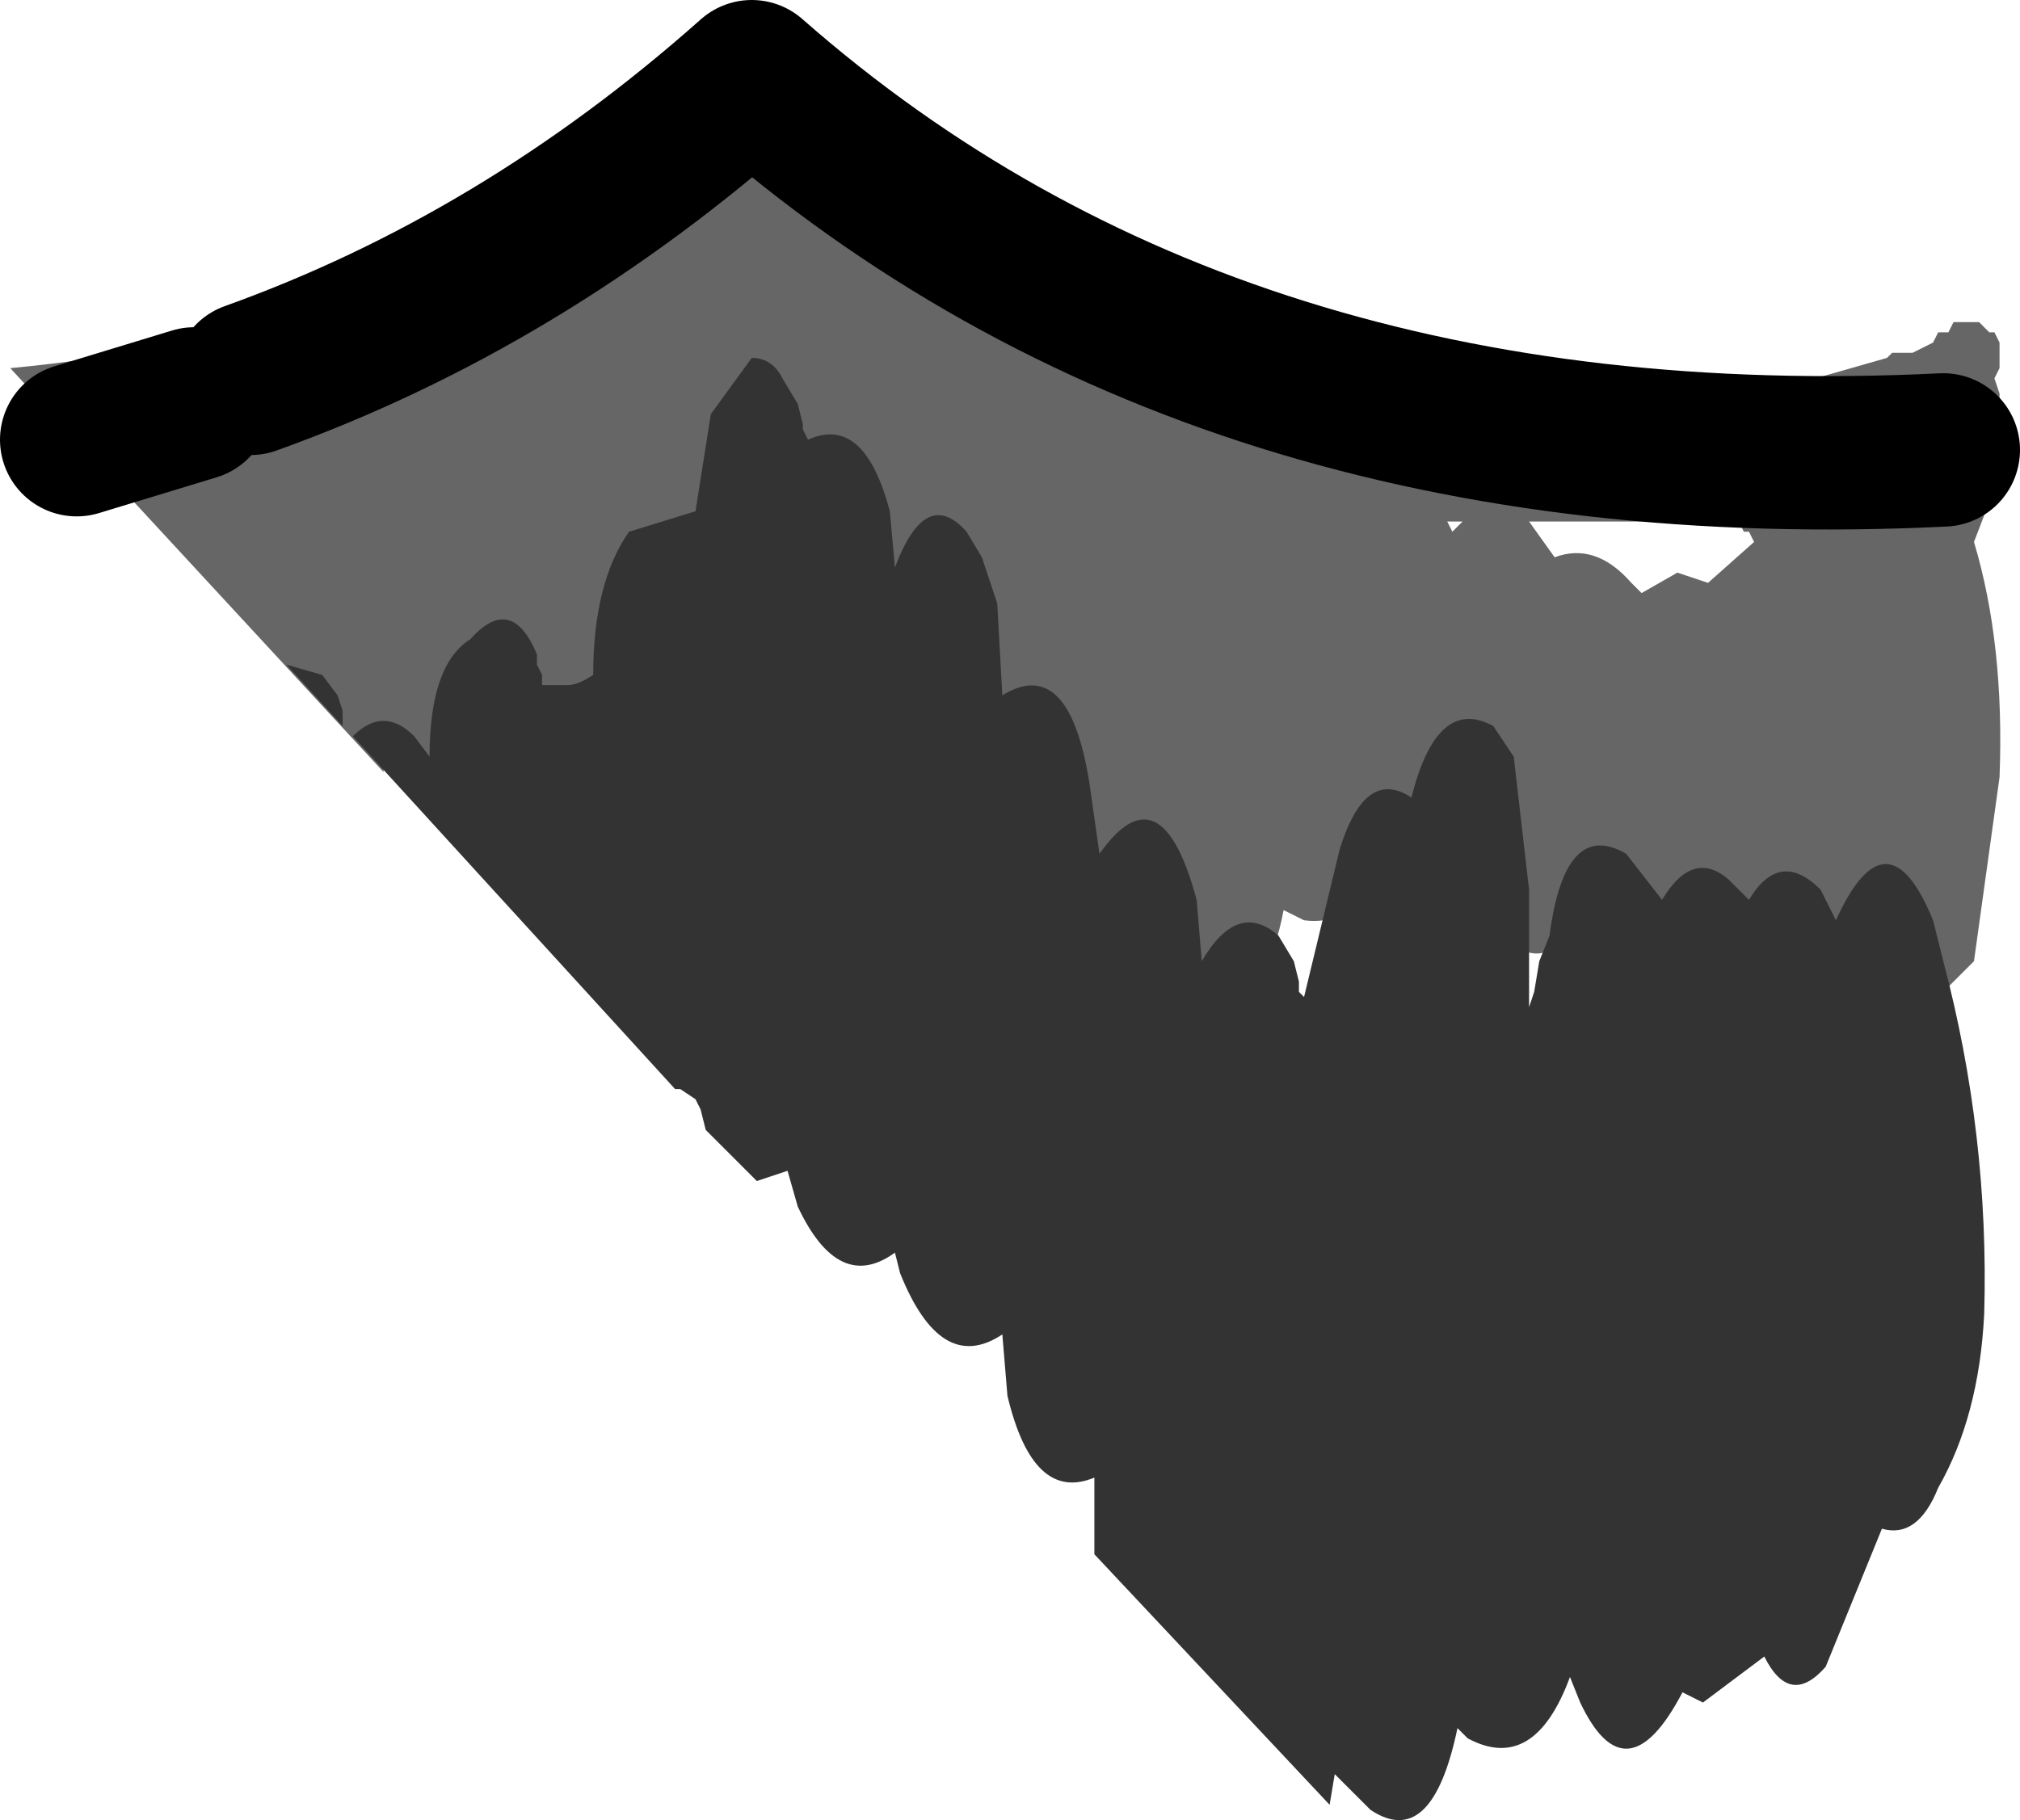 <?xml version="1.0" encoding="UTF-8" standalone="no"?>
<svg xmlns:ffdec="https://www.free-decompiler.com/flash" xmlns:xlink="http://www.w3.org/1999/xlink" ffdec:objectType="shape" height="17.8px" width="19.75px" xmlns="http://www.w3.org/2000/svg">
  <g transform="matrix(1.0, 0.0, 0.0, 1.0, 9.25, 16.6)">
    <path d="M10.3 -12.75 L10.3 -11.95 10.05 -11.3 Q10.35 -10.3 10.3 -9.0 L10.05 -7.2 9.6 -6.75 9.55 -6.65 9.55 -6.55 9.45 -6.3 Q9.05 -5.75 8.7 -6.3 L8.55 -6.75 8.5 -6.75 8.4 -6.75 8.25 -6.75 Q7.9 -6.15 7.55 -6.75 L7.45 -7.0 7.25 -7.1 7.15 -7.2 Q6.85 -6.4 6.35 -6.65 6.05 -6.75 5.95 -7.35 5.8 -7.2 5.55 -7.35 L5.3 -7.55 Q4.9 -6.75 4.45 -7.2 L4.15 -7.9 Q3.9 -7.55 3.5 -7.6 L3.3 -7.7 Q3.15 -6.9 2.75 -6.9 2.4 -6.9 2.25 -7.6 L1.8 -7.7 1.55 -8.15 Q1.3 -7.8 0.95 -8.0 L0.75 -8.4 Q0.35 -8.3 0.05 -8.8 L-0.05 -9.0 Q-0.35 -8.8 -0.6 -9.1 L-0.75 -9.4 Q-1.25 -9.4 -1.5 -10.1 L-1.65 -10.7 -2.0 -10.8 -2.15 -10.9 Q-2.25 -10.3 -2.5 -10.0 -2.8 -9.65 -3.1 -9.7 -3.2 -9.0 -3.5 -8.8 -3.85 -8.5 -4.2 -8.95 L-4.75 -9.0 -4.9 -9.2 -5.3 -9.0 -5.5 -9.1 -5.5 -9.05 -9.15 -13.0 Q-7.5 -13.15 -5.95 -13.7 L-5.3 -13.8 -5.1 -13.85 -4.9 -13.95 -4.5 -14.05 -4.45 -14.05 -4.4 -14.15 -4.0 -14.25 Q-3.85 -14.25 -3.75 -14.4 -3.65 -14.4 -3.55 -14.5 L-3.3 -14.65 -3.25 -14.65 -3.0 -14.85 -2.55 -15.05 -2.45 -15.05 -2.35 -15.2 -2.25 -15.2 -2.15 -15.45 -1.85 -15.65 Q-1.7 -15.65 -1.6 -15.45 L-1.45 -15.25 -1.25 -15.2 -1.1 -14.95 -0.8 -14.85 -0.75 -14.85 -0.65 -14.75 -0.6 -14.65 Q0.0 -14.15 0.7 -13.8 L1.3 -13.7 Q1.8 -13.35 2.5 -13.35 L2.55 -13.25 4.85 -13.1 4.95 -13.1 8.25 -12.75 8.5 -12.9 9.2 -13.1 9.25 -13.15 9.3 -13.15 9.45 -13.15 9.65 -13.25 9.7 -13.35 9.8 -13.35 9.85 -13.45 10.0 -13.45 10.1 -13.45 10.2 -13.35 10.25 -13.35 10.3 -13.25 10.3 -13.0 10.25 -12.9 10.3 -12.75 M7.7 -11.5 L5.7 -11.5 5.95 -11.15 Q6.35 -11.3 6.7 -10.9 L6.8 -10.8 7.15 -11.0 7.45 -10.9 7.9 -11.3 7.85 -11.4 7.8 -11.4 7.75 -11.5 7.7 -11.5 M4.9 -11.5 L4.95 -11.4 5.05 -11.5 4.9 -11.5" fill="#666666" fill-rule="evenodd" stroke="none"/>
    <path d="M7.0 -7.8 Q7.3 -8.3 7.65 -8.0 L7.85 -7.8 Q8.15 -8.3 8.55 -7.9 L8.7 -7.6 Q9.2 -8.7 9.65 -7.6 L9.75 -7.2 Q10.2 -5.5 10.15 -3.75 10.1 -2.75 9.7 -2.05 9.5 -1.55 9.15 -1.65 L8.6 -0.3 Q8.25 0.1 8.0 -0.4 L7.4 0.05 7.2 -0.05 Q6.65 1.0 6.2 0.05 L6.1 -0.2 Q5.75 0.75 5.1 0.4 L5.0 0.3 Q4.75 1.5 4.15 1.1 L3.8 0.75 3.75 1.05 1.45 -1.4 1.45 -2.15 Q0.85 -1.9 0.6 -2.95 L0.55 -3.55 Q-0.05 -3.15 -0.45 -4.15 L-0.5 -4.35 Q-1.05 -3.95 -1.45 -4.8 L-1.55 -5.15 -1.85 -5.05 -2.35 -5.55 -2.4 -5.75 -2.45 -5.85 -2.6 -5.95 -2.65 -5.95 -5.8 -9.4 Q-5.5 -9.7 -5.2 -9.4 L-5.05 -9.2 Q-5.05 -10.1 -4.65 -10.35 -4.25 -10.8 -4.0 -10.2 L-4.0 -10.1 -3.95 -10.0 -3.95 -9.9 -3.7 -9.9 Q-3.6 -9.9 -3.45 -10.0 -3.45 -10.9 -3.1 -11.4 L-2.45 -11.6 -2.3 -12.55 -1.9 -13.1 Q-1.7 -13.1 -1.6 -12.9 L-1.45 -12.65 -1.4 -12.45 -1.4 -12.4 -1.35 -12.3 Q-0.8 -12.55 -0.55 -11.6 L-0.5 -11.05 Q-0.2 -11.85 0.2 -11.4 L0.35 -11.15 0.5 -10.7 0.55 -9.8 Q1.2 -10.2 1.4 -8.95 L1.5 -8.25 Q2.1 -9.1 2.45 -7.8 L2.5 -7.2 Q2.85 -7.8 3.25 -7.45 L3.4 -7.2 3.45 -7.0 3.45 -6.9 3.5 -6.85 3.85 -8.3 Q4.1 -9.1 4.55 -8.8 4.8 -9.8 5.35 -9.5 L5.55 -9.2 5.7 -7.9 5.7 -6.75 5.75 -6.9 5.8 -7.2 5.9 -7.45 Q6.05 -8.6 6.65 -8.25 L7.0 -7.8 M-6.45 -10.1 L-6.1 -10.0 -5.95 -9.8 -5.9 -9.65 -5.9 -9.5 -6.45 -10.1" fill="#333333" fill-rule="evenodd" stroke="none"/>
    <path d="M9.75 -12.2 Q2.65 -11.85 -1.9 -15.85 -4.15 -13.85 -6.8 -12.9 M-8.5 -12.3 L-7.35 -12.65" fill="none" stroke="#000000" stroke-linecap="round" stroke-linejoin="round" stroke-width="1.5"/>
  </g>
</svg>

